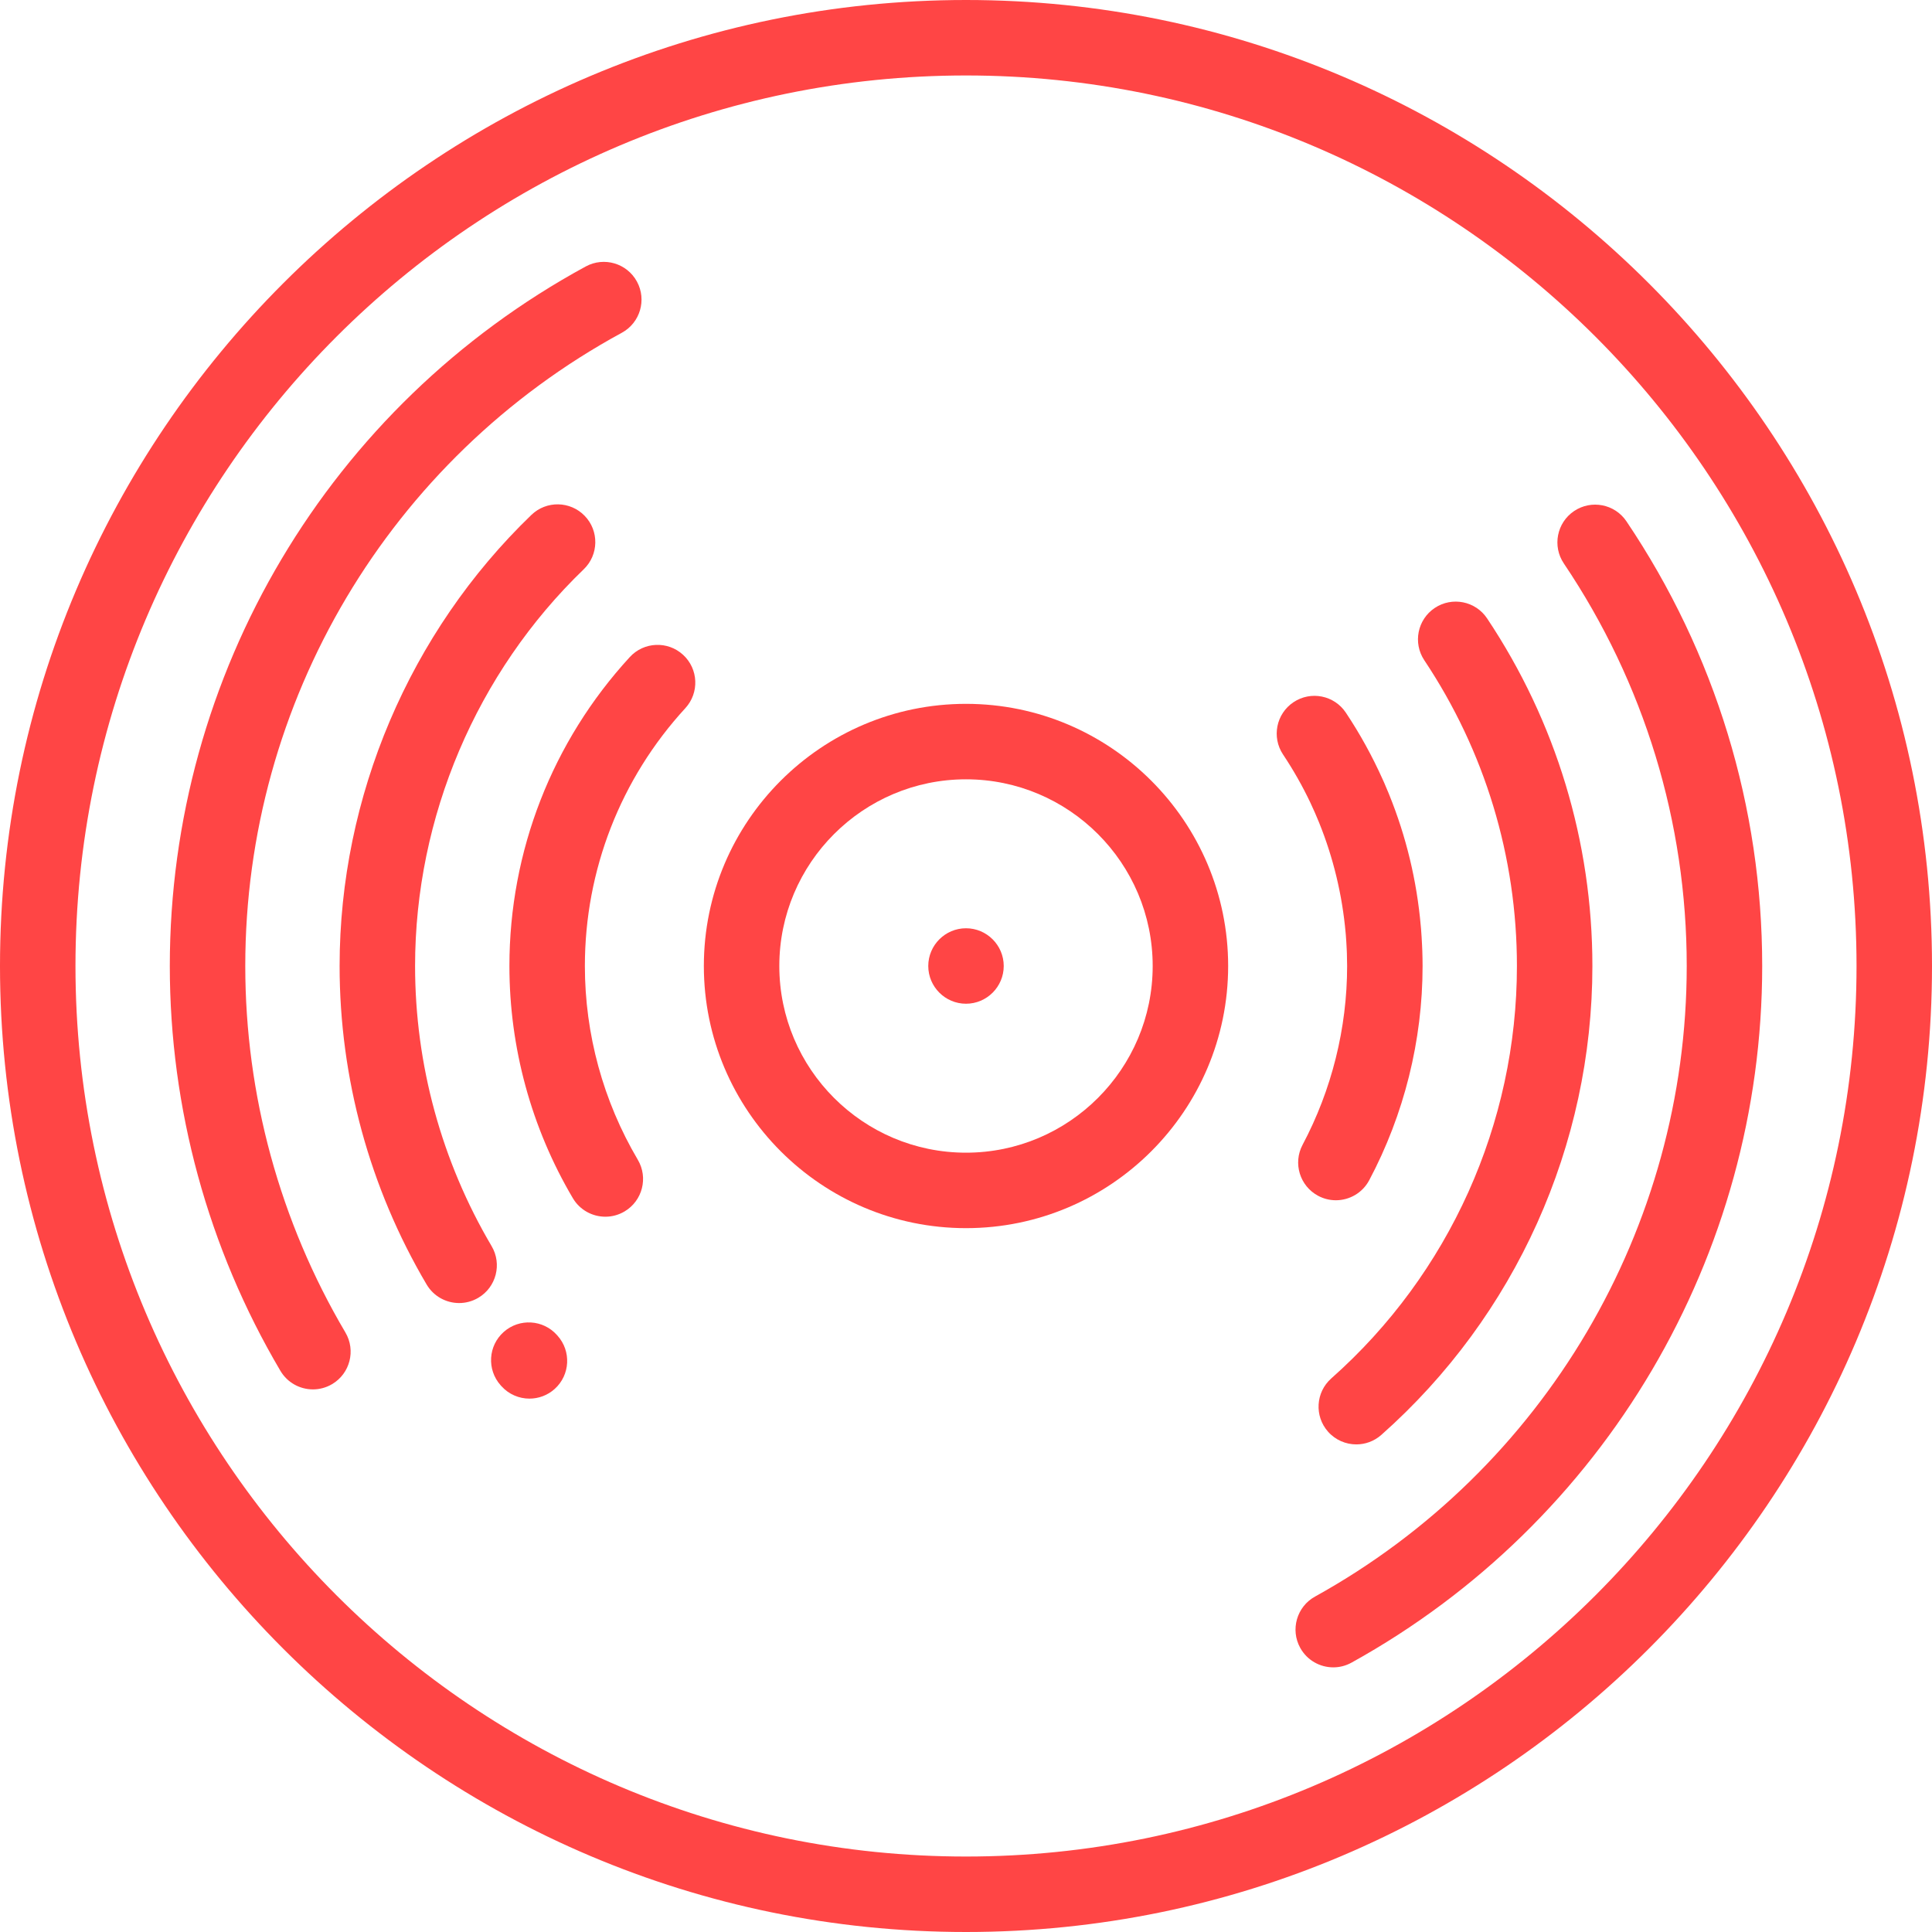 <?xml version="1.0" encoding="iso-8859-1"?>
<!-- Generator: Adobe Illustrator 19.0.0, SVG Export Plug-In . SVG Version: 6.00 Build 0)  -->
<svg version="1.1" id="Capa_1" xmlns="http://www.w3.org/2000/svg" xmlns:xlink="http://www.w3.org/1999/xlink" x="0px" y="0px"
	 viewBox="0 0 512 512" style="enable-background:new 0 0 512 512; fill: #ff4545;" xml:space="preserve">
<g>
	<g>
		<path d="M256,0C114.841,0,0,114.841,0,255.999C0,397.158,114.841,512,256,512s256-114.842,256-256.001
			C512,114.841,397.159,0,256,0z M256,492C125.87,492,20,386.131,20,255.999C20,125.869,125.87,20,256,20s236,105.869,236,235.999
			C492,386.131,386.131,492,256,492z"/>
	</g>
</g>
<g>
	<g>
		<path d="M394.097,163.885c-3.064-4.595-9.272-5.836-13.869-2.771c-4.594,3.064-5.835,9.273-2.77,13.868
			C393.514,199.053,402,227.067,402,256c0,41.766-17.932,81.603-49.198,109.295c-4.134,3.662-4.518,9.982-0.855,14.117
			c1.976,2.23,4.726,3.369,7.49,3.369c2.357,0,4.723-0.828,6.626-2.514C401.612,348.78,422,303.487,422,256
			C422,223.105,412.352,191.251,394.097,163.885z"/>
	</g>
</g>
<g>
	<g>
		<path d="M376.928,252.073c-0.017-0.529-0.043-1.057-0.067-1.585c-0.033-0.717-0.072-1.434-0.118-2.15
			c-0.045-0.722-0.093-1.444-0.151-2.165c-0.021-0.261-0.049-0.521-0.072-0.781c-1.047-11.994-3.868-23.695-8.362-34.783
			c-0.057-0.142-0.115-0.284-0.173-0.425c-0.371-0.905-0.748-1.808-1.142-2.705c-0.132-0.303-0.272-0.602-0.407-0.903
			c-2.748-6.129-6-12.06-9.775-17.719c-3.064-4.595-9.273-5.835-13.868-2.77c-4.594,3.066-5.835,9.275-2.77,13.868
			c2.743,4.112,5.163,8.392,7.258,12.805c0.014,0.028,0.023,0.058,0.037,0.088c0.315,0.666,0.616,1.338,0.916,2.011
			c0.092,0.206,0.188,0.411,0.278,0.618c0.335,0.767,0.66,1.539,0.977,2.314c0.039,0.097,0.079,0.193,0.118,0.29
			c3.74,9.258,6.105,19.109,6.992,29.063c0.019,0.218,0.043,0.436,0.06,0.655c0.05,0.602,0.088,1.205,0.127,1.807
			c0.038,0.597,0.072,1.195,0.099,1.794c0.02,0.44,0.041,0.881,0.056,1.321c0.035,1.091,0.06,2.184,0.06,3.279
			c0,16.462-4.083,32.849-11.806,47.387c-2.591,4.877-0.738,10.932,4.139,13.523c1.496,0.795,3.101,1.171,4.683,1.171
			c3.58,0,7.043-1.929,8.84-5.311C372.109,295.353,377,275.723,377,256C377,254.691,376.971,253.382,376.928,252.073z"/>
	</g>
</g>
<g>
	<g>
		<path d="M256,186.526c-38.308,0-69.473,31.165-69.473,69.473s31.166,69.474,69.473,69.474s69.473-31.166,69.473-69.474
			C325.473,217.691,294.308,186.526,256,186.526z M256,305.473c-27.28,0-49.473-22.193-49.473-49.474
			c0-27.279,22.193-49.473,49.473-49.473c27.28,0,49.473,22.193,49.473,49.473C305.474,283.279,283.28,305.473,256,305.473z"/>
	</g>
</g>
<g>
	<g>
		<path d="M256,245.999c-5.508,0-10,4.492-10,10s4.492,10,10,10s10-4.492,10-10C266,250.492,261.508,245.999,256,245.999z"/>
	</g>
</g>
<g>
	<g>
		<path d="M168.797,74.624c-2.638-4.854-8.711-6.648-13.562-4.011C87.24,107.573,45,178.609,45,256
			c0,37.714,10.136,74.813,29.312,107.286c1.866,3.159,5.198,4.917,8.62,4.917c1.729,0,3.479-0.449,5.076-1.392
			c4.755-2.808,6.334-8.939,3.526-13.695C74.175,323.721,65,290.139,65,256c0-70.056,38.236-134.357,99.787-167.814
			C169.639,85.548,171.434,79.477,168.797,74.624z"/>
	</g>
</g>
<g>
	<g>
		<path d="M154.964,136.719c-3.832-3.979-10.164-4.095-14.14-0.263c-32.3,31.121-50.825,74.692-50.825,119.544
			c0,29.67,7.974,58.856,23.061,84.405c1.866,3.159,5.198,4.917,8.62,4.917c1.729,0,3.479-0.449,5.075-1.391
			c4.756-2.808,6.335-8.94,3.527-13.696C117.014,307.765,110,282.094,110,256c0-39.447,16.293-77.77,44.701-105.141
			C158.678,147.027,158.796,140.697,154.964,136.719z"/>
	</g>
</g>
<g>
	<g>
		<path d="M181.028,173.535c-4.066-3.738-10.392-3.471-14.129,0.598c-20.571,22.388-31.9,51.462-31.9,81.867
			c0,21.626,5.813,42.901,16.809,61.524c1.866,3.159,5.199,4.917,8.62,4.917c1.728,0,3.479-0.448,5.075-1.391
			c4.756-2.809,6.335-8.941,3.526-13.696c-9.179-15.545-14.031-33.303-14.031-51.354c0-25.379,9.457-49.648,26.628-68.336
			C185.362,183.598,185.095,177.271,181.028,173.535z"/>
	</g>
</g>
<g>
	<g>
		<path d="M431.022,138.15c-3.085-4.582-9.298-5.794-13.88-2.71c-4.581,3.085-5.794,9.299-2.71,13.88
			C435.738,180.963,447,217.852,447,256c0,69.452-37.749,133.487-98.516,167.115c-4.832,2.675-6.582,8.76-3.907,13.592
			c1.825,3.298,5.238,5.16,8.759,5.16c1.637,0,3.298-0.403,4.833-1.252C425.298,403.465,467,332.725,467,256
			C467,213.857,454.559,173.105,431.022,138.15z"/>
	</g>
</g>
<g>
	<g>
		<path d="M147.735,353.954l-0.124-0.139c-3.667-4.129-9.988-4.505-14.117-0.837c-4.129,3.668-4.504,9.988-0.837,14.118l0.224,0.25
			c1.975,2.189,4.697,3.304,7.431,3.304c2.386,0,4.781-0.849,6.692-2.572C151.106,364.38,151.434,358.057,147.735,353.954z"/>
	</g>
</g>
<g>
</g>
<g>
</g>
<g>
</g>
<g>
</g>
<g>
</g>
<g>
</g>
<g>
</g>
<g>
</g>
<g>
</g>
<g>
</g>
<g>
</g>
<g>
</g>
<g>
</g>
<g>
</g>
<g>
</g>
</svg>
